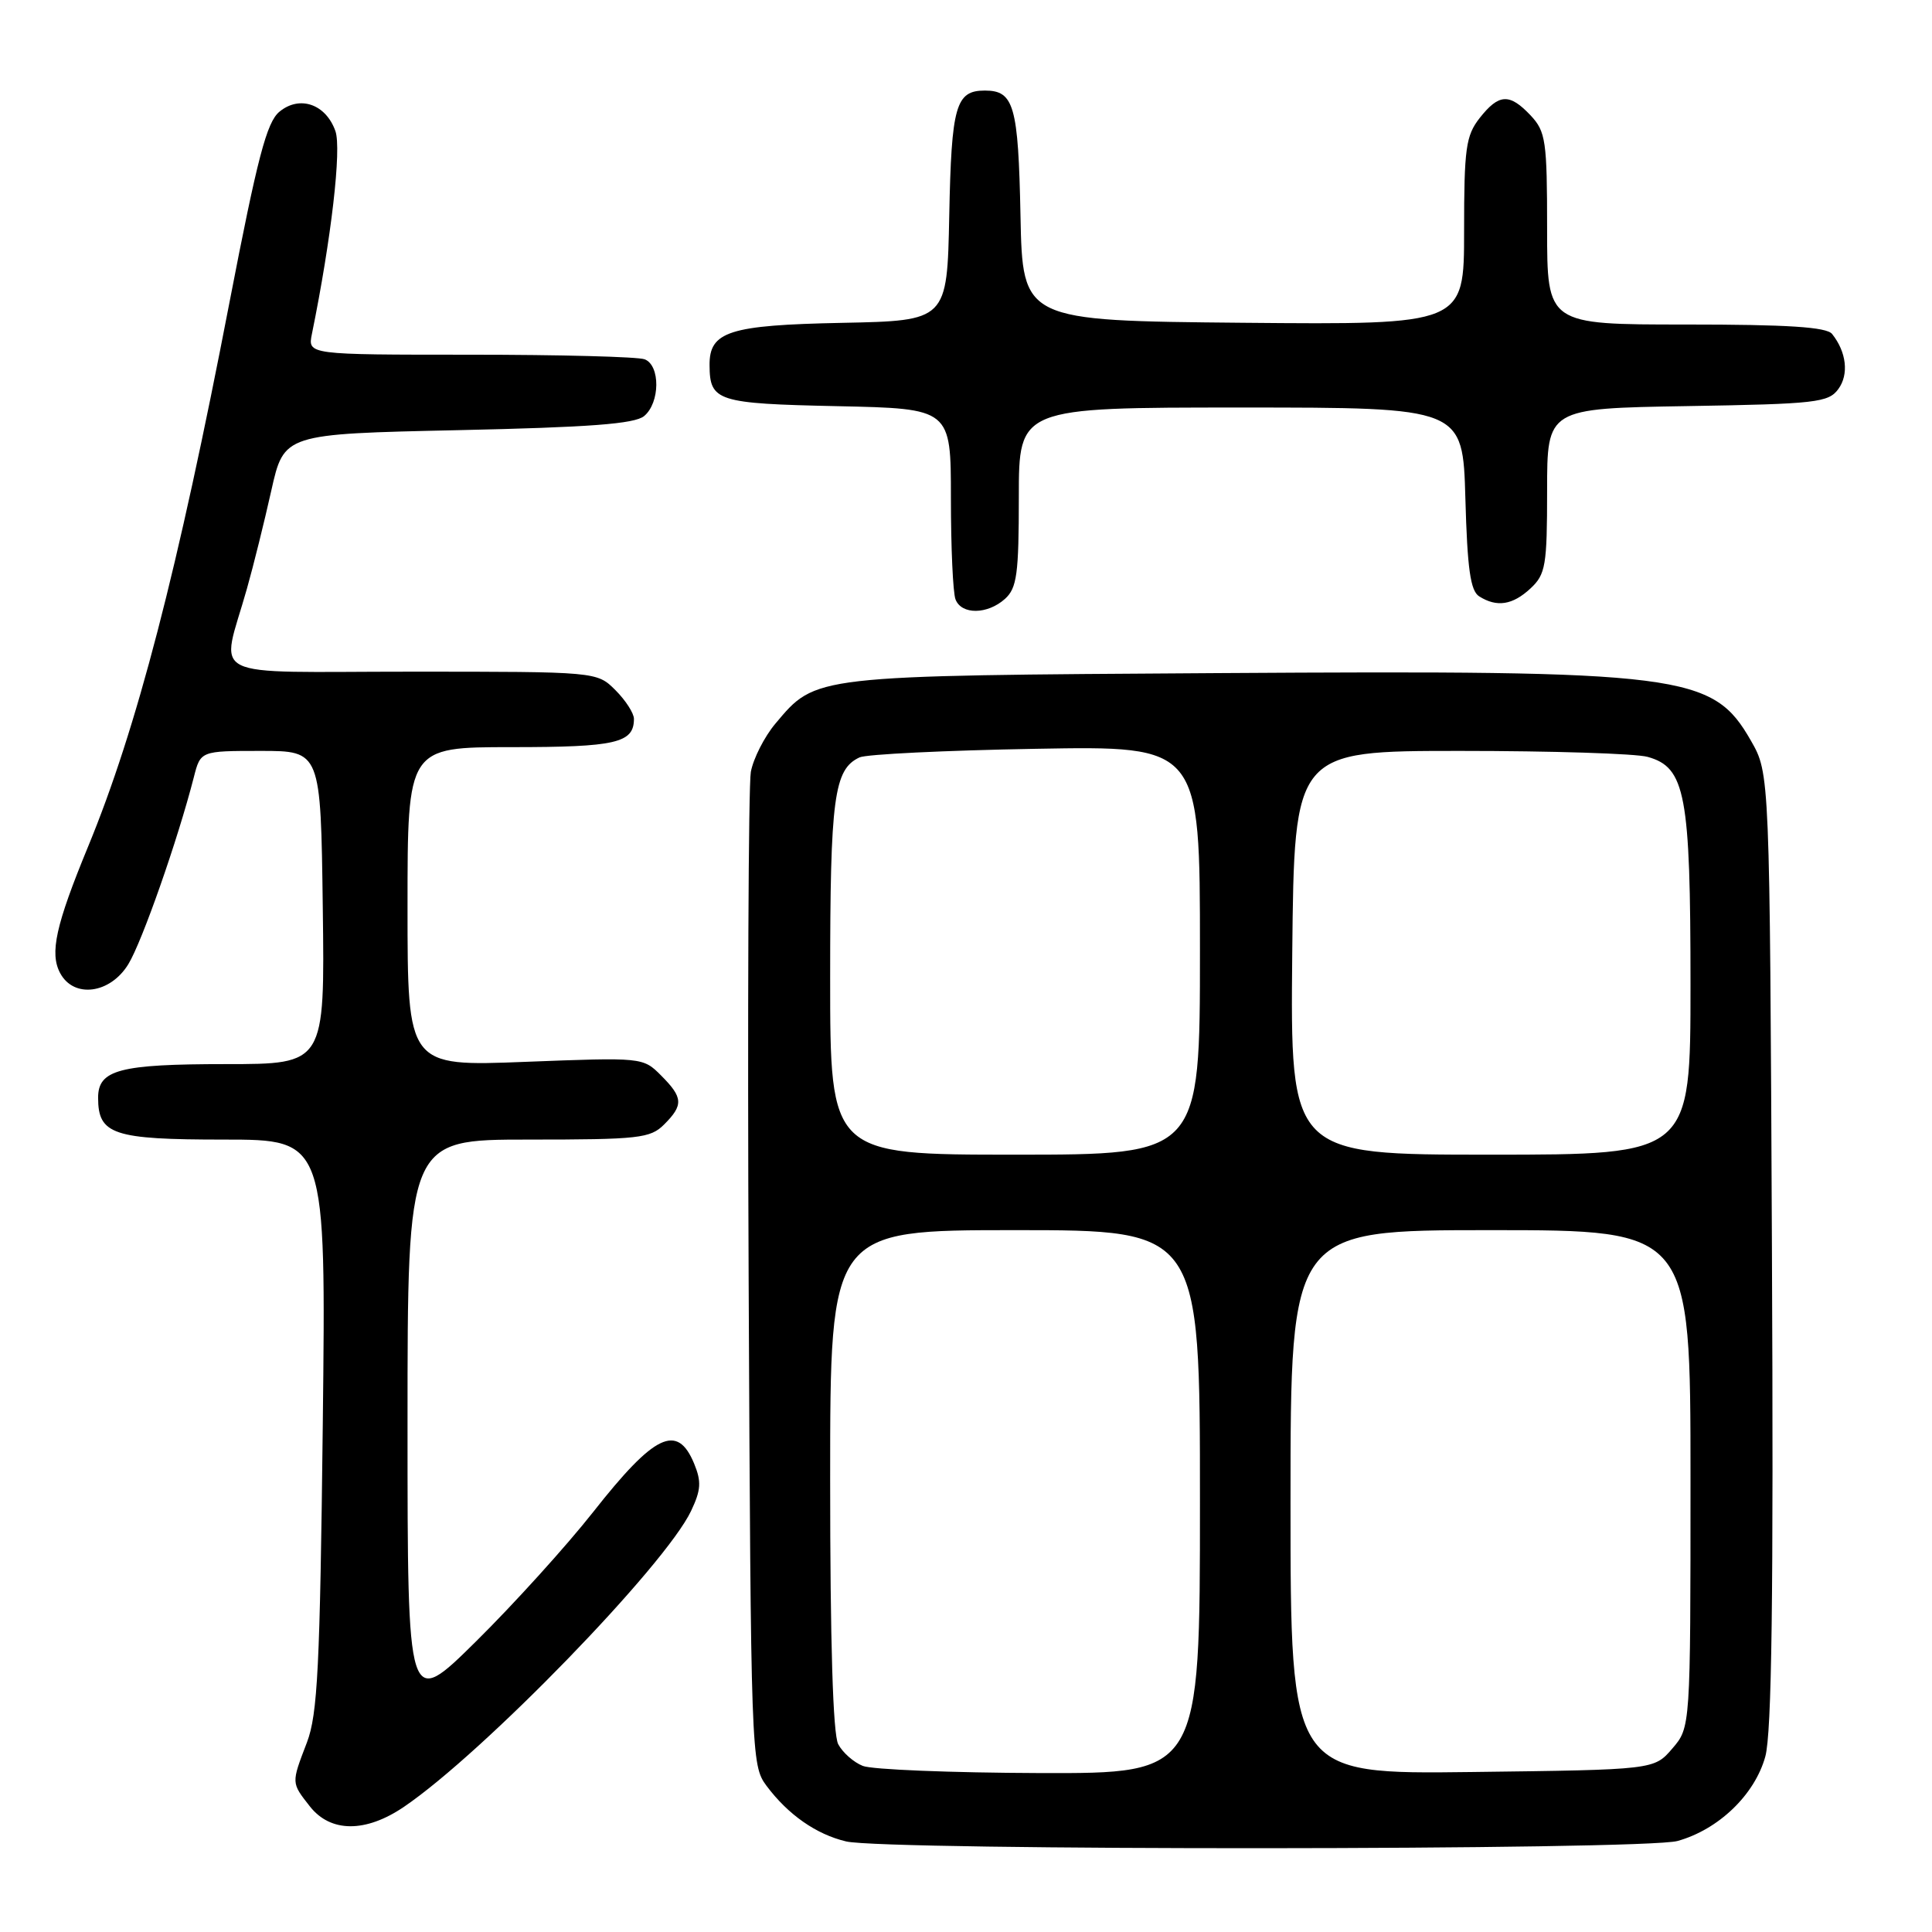 <?xml version="1.0" encoding="UTF-8" standalone="no"?>
<!DOCTYPE svg PUBLIC "-//W3C//DTD SVG 1.1//EN" "http://www.w3.org/Graphics/SVG/1.1/DTD/svg11.dtd" >
<svg xmlns="http://www.w3.org/2000/svg" xmlns:xlink="http://www.w3.org/1999/xlink" version="1.1" viewBox="0 0 256 256">
 <g >
 <path fill="currentColor"
d=" M 222.28 243.94 C 227.71 242.43 232.51 237.82 233.91 232.76 C 234.77 229.65 235.01 211.57 234.79 165.50 C 234.50 102.50 234.50 102.50 232.01 98.15 C 226.93 89.27 223.17 88.80 161.35 89.19 C 107.47 89.53 108.16 89.45 102.74 95.89 C 101.28 97.63 99.82 100.51 99.49 102.28 C 99.17 104.05 99.04 134.38 99.20 169.68 C 99.49 232.70 99.54 233.90 101.56 236.62 C 104.43 240.46 108.15 243.06 112.12 244.00 C 117.36 245.23 217.81 245.18 222.28 243.94 Z  M 53.52 239.42 C 64.02 232.29 88.14 207.44 91.57 200.21 C 92.89 197.43 92.96 196.32 91.97 193.92 C 89.74 188.56 86.74 190.00 78.59 200.36 C 75.06 204.84 68.09 212.54 63.09 217.48 C 54.00 226.46 54.00 226.46 54.00 188.73 C 54.00 151.00 54.00 151.00 70.00 151.00 C 84.67 151.00 86.17 150.83 88.00 149.00 C 90.58 146.42 90.52 145.43 87.59 142.50 C 85.20 140.10 85.11 140.10 69.59 140.70 C 54.00 141.31 54.00 141.31 54.00 120.15 C 54.00 99.00 54.00 99.00 67.80 99.00 C 81.63 99.00 84.00 98.45 84.00 95.25 C 84.00 94.51 82.90 92.80 81.55 91.45 C 79.09 89.00 79.09 89.00 54.53 89.00 C 26.66 89.00 29.26 90.31 32.72 78.00 C 33.58 74.97 35.03 69.12 35.95 65.00 C 37.63 57.50 37.63 57.50 60.66 57.00 C 78.13 56.62 84.10 56.17 85.35 55.13 C 87.47 53.37 87.51 48.41 85.42 47.61 C 84.55 47.27 74.15 47.00 62.30 47.00 C 40.77 47.00 40.77 47.00 41.33 44.25 C 43.90 31.64 45.28 19.71 44.44 17.36 C 43.17 13.79 39.71 12.59 37.03 14.80 C 35.34 16.19 34.12 20.85 30.42 40.00 C 23.54 75.68 18.11 96.57 11.68 112.16 C 7.38 122.59 6.56 126.31 7.97 128.94 C 9.78 132.33 14.61 131.69 17.01 127.75 C 18.84 124.75 23.55 111.30 25.68 103.00 C 26.57 99.50 26.57 99.50 34.54 99.50 C 42.50 99.50 42.50 99.50 42.77 120.25 C 43.04 141.00 43.04 141.00 29.95 141.00 C 15.83 141.00 13.00 141.75 13.00 145.46 C 13.00 150.34 15.00 151.00 29.67 151.00 C 43.20 151.00 43.20 151.00 42.77 188.75 C 42.40 220.86 42.09 227.15 40.67 230.88 C 38.58 236.34 38.58 236.19 41.07 239.37 C 43.81 242.84 48.45 242.86 53.52 239.42 Z  M 133.17 79.35 C 134.75 77.92 135.00 76.05 135.00 65.85 C 135.00 54.00 135.00 54.00 164.42 54.00 C 193.83 54.00 193.83 54.00 194.17 66.04 C 194.43 75.39 194.84 78.29 196.00 79.02 C 198.34 80.50 200.43 80.18 202.81 77.96 C 204.80 76.10 205.00 74.95 205.00 65.02 C 205.00 54.12 205.00 54.12 223.58 53.81 C 240.64 53.53 242.28 53.34 243.59 51.55 C 245.01 49.61 244.67 46.64 242.76 44.25 C 242.02 43.33 236.88 43.00 223.38 43.00 C 205.00 43.00 205.00 43.00 205.00 30.31 C 205.00 18.67 204.82 17.44 202.83 15.31 C 200.02 12.33 198.62 12.40 196.07 15.63 C 194.23 17.98 194.00 19.64 194.00 30.65 C 194.00 43.03 194.00 43.03 164.75 42.77 C 135.50 42.50 135.50 42.50 135.22 28.57 C 134.93 13.99 134.36 12.00 130.50 12.00 C 126.64 12.00 126.07 13.99 125.78 28.57 C 125.50 42.50 125.50 42.50 111.55 42.78 C 96.61 43.08 93.98 43.92 94.02 48.40 C 94.05 53.17 95.01 53.48 110.96 53.82 C 126.00 54.14 126.00 54.14 126.00 65.99 C 126.00 72.51 126.27 78.55 126.61 79.42 C 127.40 81.48 130.85 81.44 133.17 79.35 Z  M 114.32 233.99 C 113.11 233.51 111.65 232.22 111.07 231.12 C 110.37 229.83 110.00 217.55 110.00 196.07 C 110.00 163.00 110.00 163.00 134.50 163.00 C 159.00 163.00 159.00 163.00 159.00 199.00 C 159.00 235.00 159.00 235.00 137.75 234.94 C 126.06 234.90 115.52 234.48 114.32 233.99 Z  M 171.00 199.05 C 171.00 163.00 171.00 163.00 197.50 163.00 C 224.00 163.00 224.00 163.00 224.00 195.94 C 224.00 228.89 224.00 228.89 221.59 231.69 C 219.18 234.50 219.18 234.50 195.09 234.80 C 171.00 235.10 171.00 235.10 171.00 199.05 Z  M 110.00 129.55 C 110.00 105.70 110.50 101.94 113.89 100.36 C 114.77 99.94 125.29 99.43 137.25 99.22 C 159.00 98.83 159.00 98.83 159.00 125.92 C 159.00 153.00 159.00 153.00 134.50 153.00 C 110.00 153.00 110.00 153.00 110.00 129.55 Z  M 171.23 126.25 C 171.50 99.50 171.50 99.50 193.50 99.50 C 205.60 99.50 216.77 99.85 218.32 100.29 C 223.33 101.68 224.00 105.25 224.00 130.47 C 224.00 153.00 224.00 153.00 197.48 153.00 C 170.97 153.00 170.97 153.00 171.23 126.25 Z "/>
</g>
</svg>